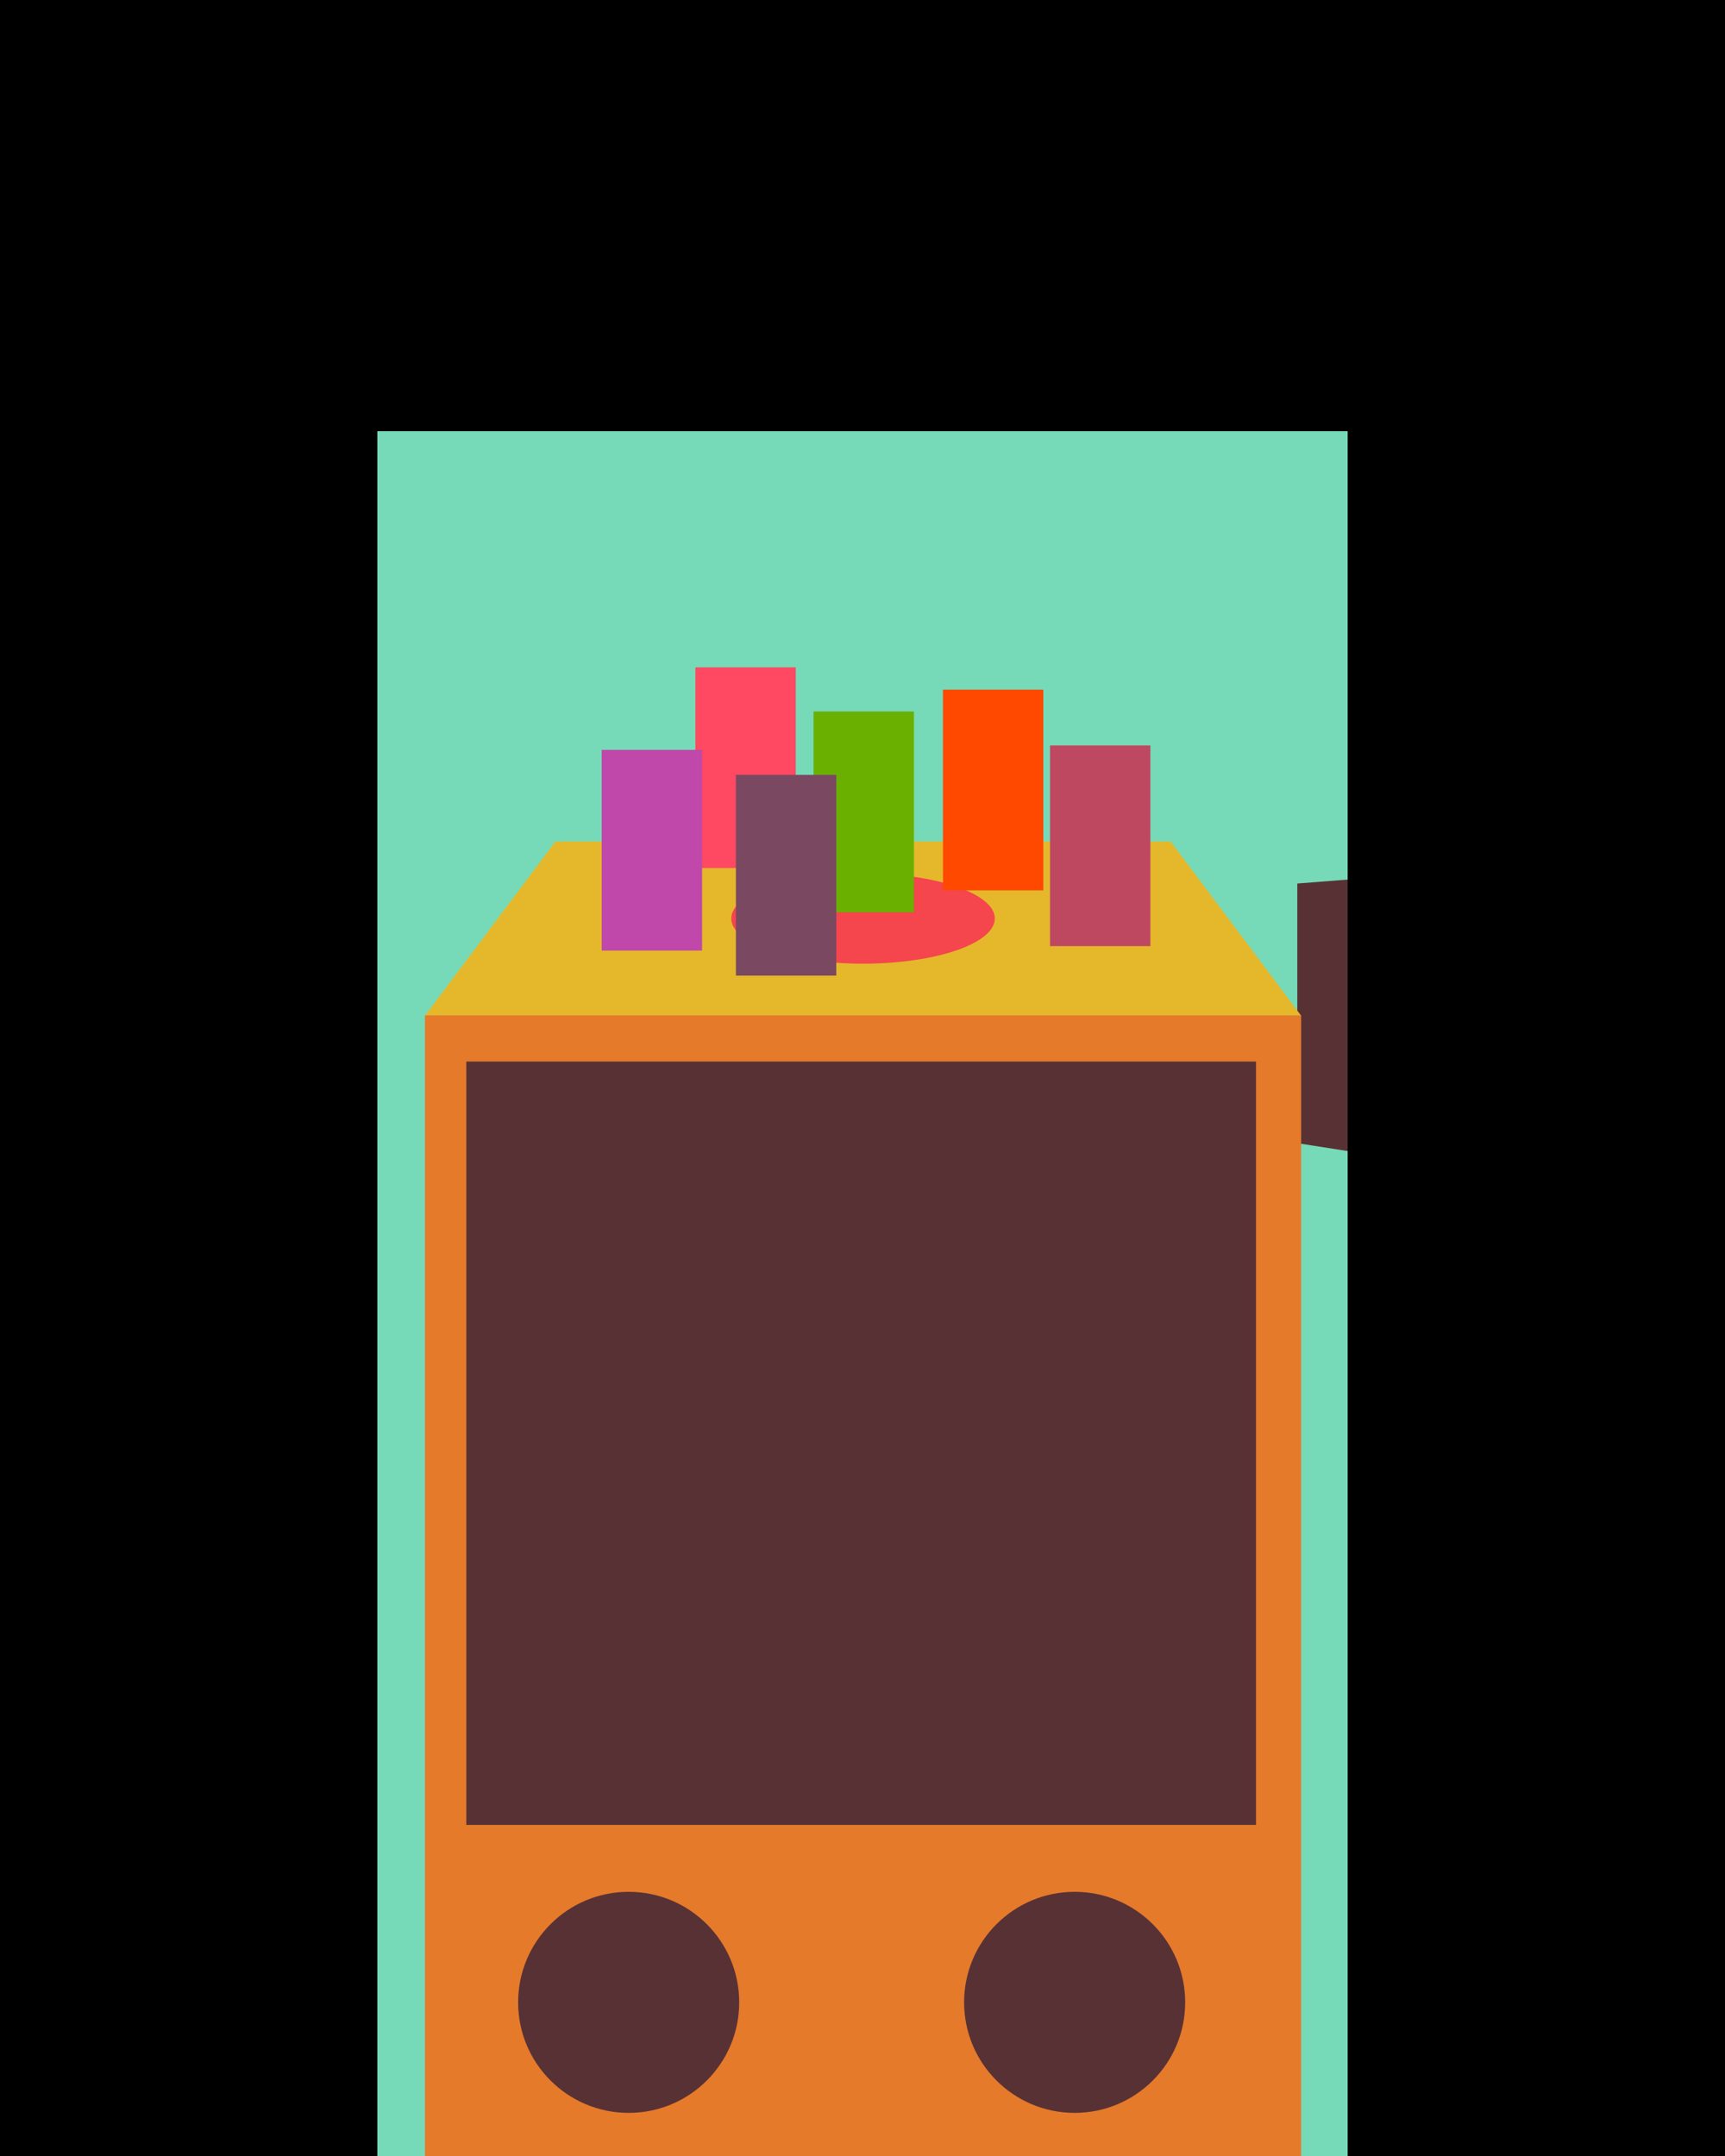 <?xml version="1.0" encoding="UTF-8" standalone="no"?>
<!-- Created with Inkscape (http://www.inkscape.org/) -->

<svg
   xmlns:dc="http://purl.org/dc/elements/1.1/"
   xmlns:cc="http://creativecommons.org/ns#"
   xmlns:rdf="http://www.w3.org/1999/02/22-rdf-syntax-ns#"
   xmlns:svg="http://www.w3.org/2000/svg"
   xmlns="http://www.w3.org/2000/svg"
   xmlns:sodipodi="http://sodipodi.sourceforge.net/DTD/sodipodi-0.dtd"
   xmlns:inkscape="http://www.inkscape.org/namespaces/inkscape"
   width="682.667"
   height="853.333"
   viewBox="0 0 640 800"
   id="svg2"
   version="1.1"
   inkscape:version="0.92.0 r15299"
   sodipodi:docname="game_mockup.svg">
  <defs
     id="defs4" />
  <sodipodi:namedview
     id="base"
     pagecolor="#ffffff"
     bordercolor="#666666"
     borderopacity="1.0"
     inkscape:pageopacity="0.0"
     inkscape:pageshadow="2"
     inkscape:zoom="1"
     inkscape:cx="351.914"
     inkscape:cy="515.27903"
     inkscape:document-units="px"
     inkscape:current-layer="layer5"
     showgrid="false"
     units="px"
     inkscape:window-width="1366"
     inkscape:window-height="705"
     inkscape:window-x="1016"
     inkscape:window-y="-8"
     inkscape:window-maximized="1"
     showguides="false"
     fit-margin-top="0"
     fit-margin-left="0"
     fit-margin-right="0"
     fit-margin-bottom="0" />
  <g
     inkscape:groupmode="layer"
     id="layer5"
     inkscape:label="prototipo"
     transform="translate(0,160)"
     style="display:inline">
    <rect
       y="-160"
       x="0"
       height="800"
       width="640"
       id="rect4268"
       style="opacity:1;fill:#76dab8;fill-opacity:1;stroke:none;stroke-width:3.543;stroke-miterlimit:4;stroke-dasharray:14.172, 14.172;stroke-dashoffset:0;stroke-opacity:1" />
    <path
       style="opacity:1;fill:#583134;fill-opacity:1;stroke:none;stroke-width:3.543;stroke-miterlimit:4;stroke-dasharray:14.172, 14.172;stroke-dashoffset:0;stroke-opacity:1"
       d="m 481.316,167.839 143.136,-11.184 V 286.63 L 481.316,264.18 Z"
       id="rect4274-5"
       inkscape:connector-curvature="0"
       sodipodi:nodetypes="ccccc" />
    <g
       id="g4254"
       transform="matrix(1.424,0,0,1.158,-161.687,-95.148)">
      <path
         sodipodi:nodetypes="ccccc"
         inkscape:connector-curvature="0"
         id="rect4248"
         d="m 258.254,213.643 h 160.294 l 34,55.819 H 224.254 Z"
         style="opacity:1;fill:#e5b82b;fill-opacity:1;stroke:none;stroke-width:3.543;stroke-miterlimit:4;stroke-dasharray:14.172, 14.172;stroke-dashoffset:0;stroke-opacity:1" />
      <rect
         style="opacity:1;fill:#e57a2b;fill-opacity:1;stroke:none;stroke-width:3.841;stroke-miterlimit:4;stroke-dasharray:15.362, 15.362;stroke-dashoffset:0;stroke-opacity:1"
         id="rect4250"
         width="228.294"
         height="413.069"
         x="224.254"
         y="269.357" />
      <ellipse
         style="display:inline;opacity:0.622;fill:#ff0063;fill-opacity:1;stroke:none;stroke-width:27.692;stroke-linecap:round;stroke-miterlimit:4;stroke-dasharray:none;stroke-dashoffset:0;stroke-opacity:1"
         id="path4506"
         cx="338.401"
         cy="238.313"
         rx="34.333"
         ry="14.477" />
    </g>
    <rect
       y="104.013"
       x="301.841"
       height="74.478"
       width="37.239"
       id="rect4260"
       style="opacity:1;fill:#6ab000;fill-opacity:1;stroke:none;stroke-width:2.932;stroke-miterlimit:4;stroke-dasharray:11.728, 11.728;stroke-dashoffset:0;stroke-opacity:1" />
    <rect
       y="95.906"
       x="349.853"
       height="74.478"
       width="37.239"
       id="rect4262"
       style="opacity:1;fill:#ff4800;fill-opacity:1;stroke:none;stroke-width:2.932;stroke-miterlimit:4;stroke-dasharray:11.728, 11.728;stroke-dashoffset:0;stroke-opacity:1" />
    <rect
       y="87.63"
       x="257.996"
       height="74.478"
       width="37.239"
       id="rect4264"
       style="opacity:1;fill:#ff4861;fill-opacity:1;stroke:none;stroke-width:2.932;stroke-miterlimit:4;stroke-dasharray:11.728, 11.728;stroke-dashoffset:0;stroke-opacity:1" />
    <rect
       y="127.525"
       x="273.026"
       height="74.478"
       width="37.239"
       id="rect4266"
       style="opacity:1;fill:#7a4861;fill-opacity:1;stroke:none;stroke-width:2.932;stroke-miterlimit:4;stroke-dasharray:11.728, 11.728;stroke-dashoffset:0;stroke-opacity:1" />
    <rect
       y="116.594"
       x="389.574"
       height="74.478"
       width="37.239"
       id="rect4270"
       style="opacity:1;fill:#bf4861;fill-opacity:1;stroke:none;stroke-width:2.932;stroke-miterlimit:4;stroke-dasharray:11.728, 11.728;stroke-dashoffset:0;stroke-opacity:1" />
    <rect
       style="opacity:1;fill:#bf48aa;fill-opacity:1;stroke:none;stroke-width:2.932;stroke-miterlimit:4;stroke-dasharray:11.728, 11.728;stroke-dashoffset:0;stroke-opacity:1"
       id="rect4258"
       width="37.239"
       height="74.478"
       x="223.24"
       y="118.249" />
    <rect
       style="opacity:1;fill:#583134;fill-opacity:1;stroke:none;stroke-width:4.095;stroke-miterlimit:4;stroke-dasharray:16.381, 16.381;stroke-dashoffset:0;stroke-opacity:1"
       id="rect4274"
       width="293"
       height="283.25"
       x="173"
       y="233.897" />
    <circle
       r="41.012"
       cy="582.988"
       cx="233.245"
       id="circle4278"
       style="opacity:1;fill:#583134;fill-opacity:1;stroke:none;stroke-width:3.543;stroke-miterlimit:4;stroke-dasharray:14.172, 14.172;stroke-dashoffset:0;stroke-opacity:1" />
    <circle
       style="opacity:1;fill:#583134;fill-opacity:1;stroke:none;stroke-width:3.543;stroke-miterlimit:4;stroke-dasharray:14.172, 14.172;stroke-dashoffset:0;stroke-opacity:1"
       id="path4276"
       cx="398.708"
       cy="582.988"
       r="41.012" />
  </g>
  <g
     inkscape:label="Mascara vertical"
     inkscape:groupmode="layer"
     id="layer1"
     transform="translate(0,-252.362)"
     style="display:inline">
    <path
       style="opacity:1;fill:#000000;fill-opacity:1;stroke:none;stroke-width:3.543;stroke-miterlimit:4;stroke-dasharray:14.172, 14.172;stroke-dashoffset:0;stroke-opacity:1"
       d="M 0,0 V 160 800 H 140 V 160 H 500 V 800 H 640 V 160 0 Z"
       transform="translate(0,252.362)"
       id="rect4137-4"
       inkscape:connector-curvature="0" />
  </g>
  <g
     inkscape:groupmode="layer"
     id="layer2"
     inkscape:label="Mascara Horizontal"
     transform="translate(0,260)"
     style="display:none"
     sodipodi:insensitive="true">
    <path
       style="opacity:1;fill:#000000;fill-opacity:1;stroke:none;stroke-width:3.543;stroke-miterlimit:4;stroke-dasharray:14.172, 14.172;stroke-dashoffset:0;stroke-opacity:1"
       d="m 0,-260 v 140 H 640 V -260 Z M 0,240 V 540 H 640 V 240 Z"
       id="rect4268-0"
       inkscape:connector-curvature="0"
       sodipodi:nodetypes="cccccccccc" />
  </g>
  <g
     inkscape:groupmode="layer"
     id="layer3"
     inkscape:label="Mascara 3:2 Horizontal 1"
     style="display:none"
     sodipodi:insensitive="true"
     transform="translate(0,160)">
    <path
       style="display:inline;opacity:1;fill:#000000;fill-opacity:1;stroke:none;stroke-width:3.543;stroke-miterlimit:4;stroke-dasharray:14.172, 14.172;stroke-dashoffset:0;stroke-opacity:1"
       d="M 0,0 V 640 H 640 V 0 Z M 5,110 H 635 V 530 H 5 Z"
       id="rect4137-8"
       inkscape:connector-curvature="0" />
  </g>
  <g
     inkscape:groupmode="layer"
     id="layer4"
     inkscape:label="Mascara 3:2 Vertical"
     style="display:none"
     sodipodi:insensitive="true"
     transform="translate(0,160)">
    <path
       style="display:inline;opacity:1;fill:#000000;fill-opacity:1;stroke:none;stroke-width:3.543;stroke-miterlimit:4;stroke-dasharray:14.172, 14.172;stroke-dashoffset:0;stroke-opacity:1"
       d="M 0,0 V 640 H 640 V 0 Z M 110,5 H 530 V 635 H 110 Z"
       id="rect4137-1"
       inkscape:connector-curvature="0" />
  </g>
</svg>
